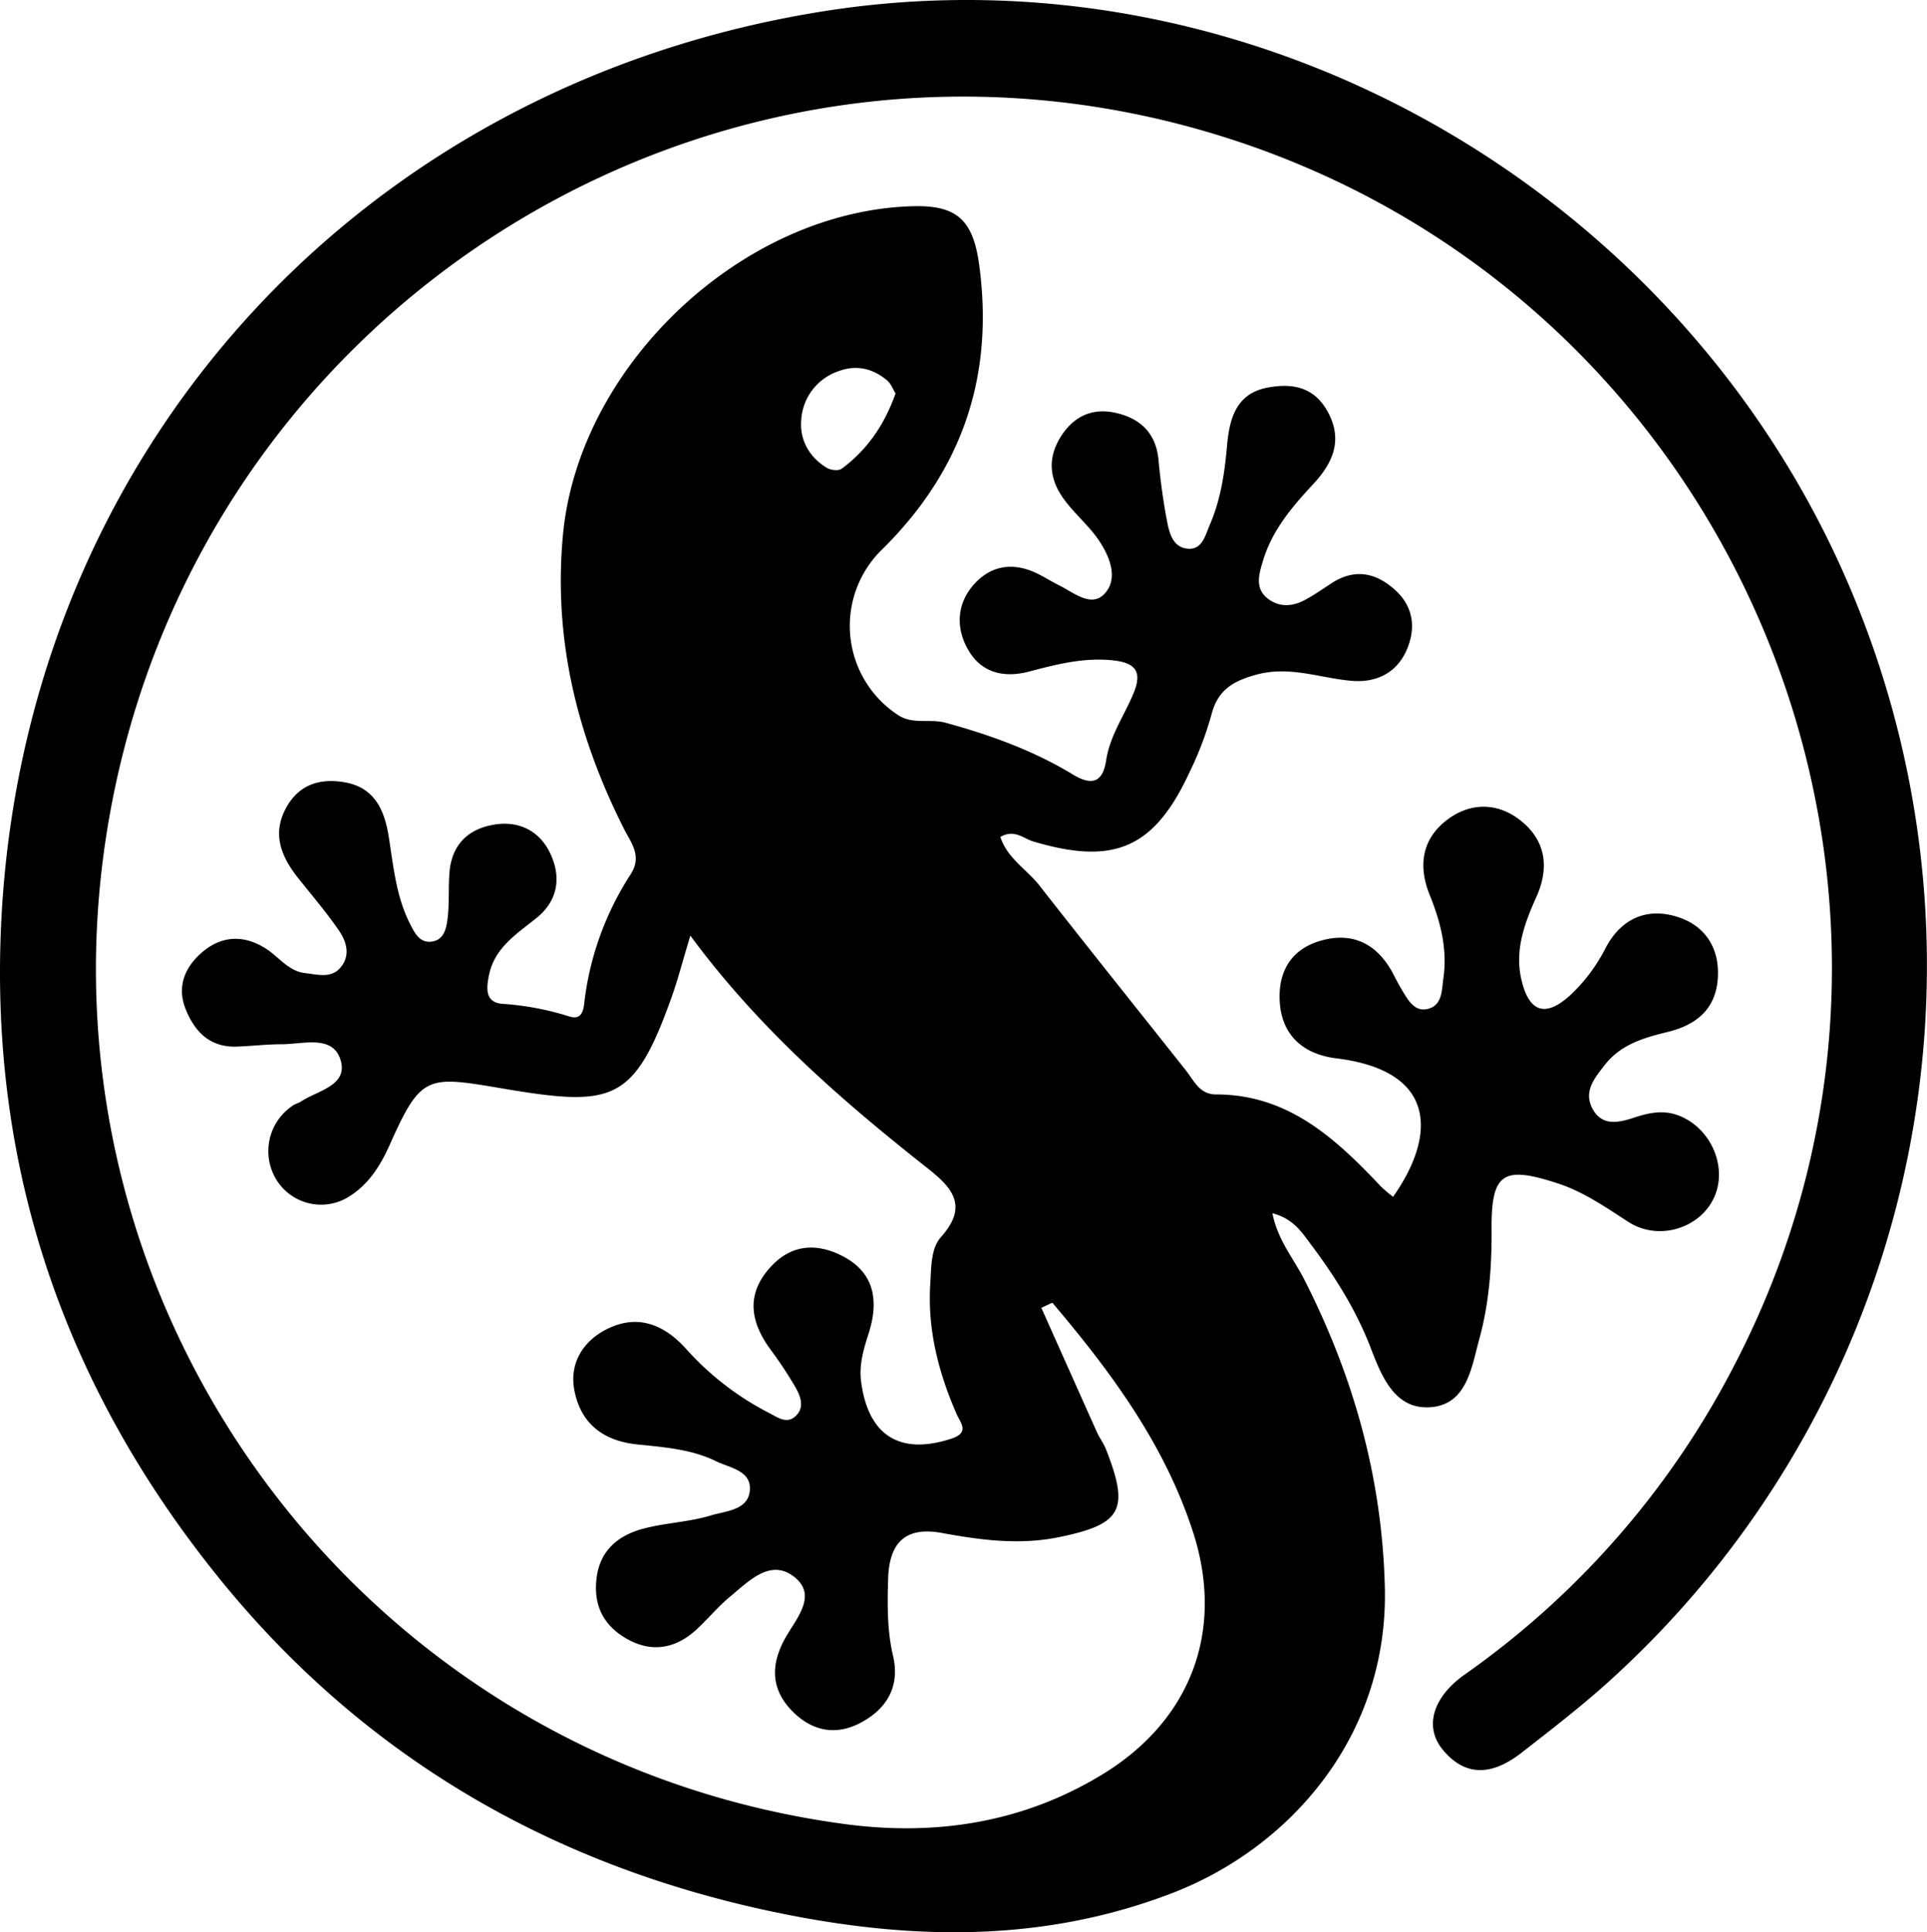 <svg id="Layer_1" data-name="Layer 1" xmlns="http://www.w3.org/2000/svg" viewBox="0 0 498.73 500"><title>anolis</title><path d="M270.15,338.41q7.17,16.06,14.36,32.12c.71,1.59,1.8,3,2.43,4.64,6.09,15.58,4,19.26-12.23,22.59-10.19,2.09-20.27.76-30.26-1.08-9.83-1.81-13.67,2.87-13.95,11.83-.2,6.66-.28,13.33,1.26,19.91,1.89,8-1.63,13.83-8.49,17.42C217,449.11,211,448,205.91,443c-5.86-5.8-5.87-12.31-2-19.18,2.83-5.08,8.41-11,2.25-15.81s-11.74,1.17-16.56,5.13c-3.23,2.66-5.9,6-9,8.79-5.25,4.67-11.25,5.7-17.47,2.28s-8.94-8.7-8.1-15.78c.87-7.29,5.66-11.16,12.15-12.88,5.74-1.52,11.86-1.7,17.52-3.43,3.73-1.14,9.48-1.3,10-6.35.51-5.27-5.18-5.91-8.76-7.67-6.41-3.14-13.53-3.62-20.46-4.35-8.85-.92-14.58-5.53-16.19-14-1.29-6.77,2-12.48,8.17-15.7,8.1-4.19,15-1.35,20.69,4.92a74.31,74.31,0,0,0,21.52,16.64c2.12,1.08,4.51,2.94,6.77.93,2.59-2.3,1.39-5.26,0-7.7a107.45,107.45,0,0,0-6.37-9.62c-5.44-7.41-6.41-14.7.4-21.79,5.44-5.65,12-5.68,18.36-2.33,8.29,4.34,9.24,11.69,6.65,19.86-1.28,4-2.51,8-2,12.31,1.75,14.15,10,19.39,23.39,15,4.85-1.59,2.33-4.11,1.33-6.41-4.67-10.75-7.55-21.8-6.79-33.69.27-4.28.12-9.12,2.79-12.1,7-7.85,3.12-12.56-3.34-17.65-22.26-17.56-43.65-36.08-61.55-60.31-2,6.57-3.18,11.22-4.78,15.73-9.77,27.39-15.15,28.65-43.57,23.86-19.71-3.32-21.27-3.84-29.42,14.45-2.34,5.25-5.26,10-10.09,13.17a13.57,13.57,0,0,1-19.24-4,14.14,14.14,0,0,1,4.39-19.35c.58-.38,1.32-.53,1.89-.91,4.4-2.93,12.57-4.16,10.19-11.08-2.13-6.21-9.67-3.78-15.09-3.77-3.86,0-7.71.46-11.57.61-7,.27-11-3.78-13.38-9.83s.14-11.21,4.74-14.93c5.17-4.18,11-4.07,16.57-.26,3.14,2.16,5.52,5.55,9.68,6,3.1.35,6.54,1.43,9-1.28,2.78-3.09,1.78-6.76-.26-9.72-3.16-4.59-6.79-8.88-10.29-13.24-4.43-5.51-7.16-11.42-3.49-18.33,3.19-6,8.46-7.92,15.07-6.84,8.19,1.34,10.58,7.63,11.63,14.36,1.19,7.64,1.92,15.32,5.48,22.33,1.12,2.21,2.38,4.76,5.19,4.61,3.59-.19,4.22-3.47,4.54-6.18.45-3.81.17-7.71.45-11.55.53-7.36,4.84-11.56,11.87-12.62,6.14-.93,11.32,1.65,14.06,7.14,3.1,6.21,2.32,12.47-3.38,17.06-5.2,4.19-10.93,7.7-12.35,15-.68,3.47-.85,6.83,3.47,7.21A73.19,73.19,0,0,1,147.92,263c3.76,1.27,3.81-2.48,4.06-4.51a77.65,77.65,0,0,1,11.89-32.27c3-4.68.18-8-1.67-11.61-12.09-23.94-18.38-48.9-15.87-76.08,4-43.8,46.33-84,90.61-85.17,11.42-.31,15.55,3.68,17.11,15.09,3.92,28.78-4.28,53.11-25,73.62a27.56,27.56,0,0,0,4,42.94c3.76,2.54,8.23.9,12.28,2,11.56,3.15,22.77,7.2,33,13.41,5.15,3.12,7.79,1.81,8.61-3.77,1-6.43,4.78-11.61,7.14-17.43,2.16-5.31.54-7.68-5.25-8.33-7.57-.84-14.7,1-21.77,2.86-6.67,1.78-12.28.27-15.63-5.24-3.49-5.73-3.34-12.38,1.56-17.6,4.58-4.87,10.37-5.4,16.37-2.37,1.88.95,3.66,2.07,5.54,3,3.68,1.85,8.12,5.64,11.47,2.24,3.77-3.84,1.61-9.45-1.1-13.61-2.45-3.77-6.05-6.78-8.81-10.38-4-5.13-5-10.69-1.41-16.59,3.33-5.41,8.19-7.74,14.3-6.38,6.37,1.41,10.5,5.23,11.13,12.23.48,5.24,1.19,10.47,2.17,15.64.58,3.05,1.46,6.78,5.1,7.26,4,.54,4.77-3.28,6-6.15,2.83-6.53,3.84-13.41,4.46-20.45.61-6.86,2.27-13.53,10.51-15.06,6.23-1.16,11.85-.27,15.41,6,4.21,7.45,1.54,13.43-3.63,19-5.53,5.93-10.74,12.08-13.06,20.06-1,3.34-2.1,7,1.46,9.65,3.18,2.35,6.65,1.86,9.92,0,2.14-1.19,4.17-2.59,6.21-3.94,5.81-3.86,11.23-3.14,16.36,1.32,4.9,4.25,5.77,9.69,3.52,15.31-2.47,6.19-7.74,9-14.3,8.49-8.27-.67-16.14-4-24.91-1.58-6.14,1.69-9.92,4.06-11.54,10.38a86.41,86.41,0,0,1-5.59,14.71C299.41,219.53,289,224,268,217.72c-2.48-.74-4.85-3.24-8.45-1.15,1.76,5.51,6.86,8.41,10.15,12.62,12.52,16,25.25,31.88,37.88,47.81,2.13,2.69,3.49,6.2,7.82,6.2,18.64,0,30.93,11.41,42.65,23.83a37.12,37.12,0,0,0,3.13,2.66c11.11-15.72,11.56-32.59-14.6-35.82-8.36-1-14.38-5.77-14.75-15.11-.31-7.52,3.11-13.1,10.36-15.26,8.59-2.57,15.05.79,19.14,8.73.64,1.24,1.29,2.49,2,3.69,1.64,2.71,3.37,6.12,7,5.11s3.44-4.85,3.88-7.94c1.07-7.54-.75-14.6-3.55-21.52-3.12-7.72-1.94-14.78,4.91-19.72,6-4.31,12.87-4.1,18.64.49,6.62,5.25,7.44,12.34,4,19.9-3.07,6.81-5.58,13.7-3.8,21.33,2,8.34,6.12,9.73,12.42,4.14a43.77,43.77,0,0,0,9.43-12.54c4-7.49,10.64-10.43,18.56-7.9,6.35,2,10.36,7,10.45,14.22.11,8.82-4.85,13.53-12.88,15.5-6.19,1.52-12.21,3.19-16.38,8.54-2.61,3.36-5.61,6.84-3.24,11.31,2.6,4.91,7.21,3.53,11.19,2.23,3.81-1.23,7.42-1.88,11.25-.37,8.17,3.21,12.53,13.07,9.18,20.88-3.5,8.16-14.36,11.73-22.3,6.61-5.91-3.81-11.55-7.78-18.35-10-14.13-4.6-17.15-2.68-17.06,11.9.07,9.54-.62,19-3.12,28.18-2,7.2-3.12,16.9-12.27,17.82-9.67,1-13.13-8.09-16-15.57-3.74-9.61-9.11-18.16-15.22-26.3-2.41-3.22-4.66-6.89-10.11-8.27,1.35,6.93,5.51,11.77,8.26,17.17,12.7,25,20.1,51.1,20.83,79.51,1,38.52-24.52,67.44-54.89,79.18-33,12.74-66.74,12.25-100.51,5.49C144.25,483.4,94.32,454.68,56.25,407,18.37,359.6-.92,305.37.74,244.45,4.1,120.82,91.05,22.44,213.62,2.94,327-15.1,440.42,51.5,482.25,159a249.7,249.7,0,0,1-66.57,277.32c-6.79,6-14,11.58-21.19,17.18-6.9,5.39-14.07,6.9-20.38-.66-4.93-5.89-2.76-13.61,5.61-19.53a222.1,222.1,0,0,0,69.88-80.22C513.42,230.2,450.78,78.42,318.9,35.92,187.19-6.53,49.21,79.15,28.1,216.5,9.09,340.19,95.15,455.41,219.29,472c23.53,3.15,46.28-.33,66.9-13,22.78-14,31.43-37.16,23.22-62.56C302.06,373.71,288.17,355,273,337.09Zm-37.73-236.6c-.69-1.11-1.18-2.52-2.15-3.34-3.74-3.18-8.1-4.16-12.72-2.38A14.22,14.22,0,0,0,208,108.78c-.39,5.13,2.1,9.49,6.59,12.26,1,.62,3,.86,3.87.26C225.09,116.42,229.55,109.91,232.42,101.81Z" transform="translate(-0.64 0)"/></svg>